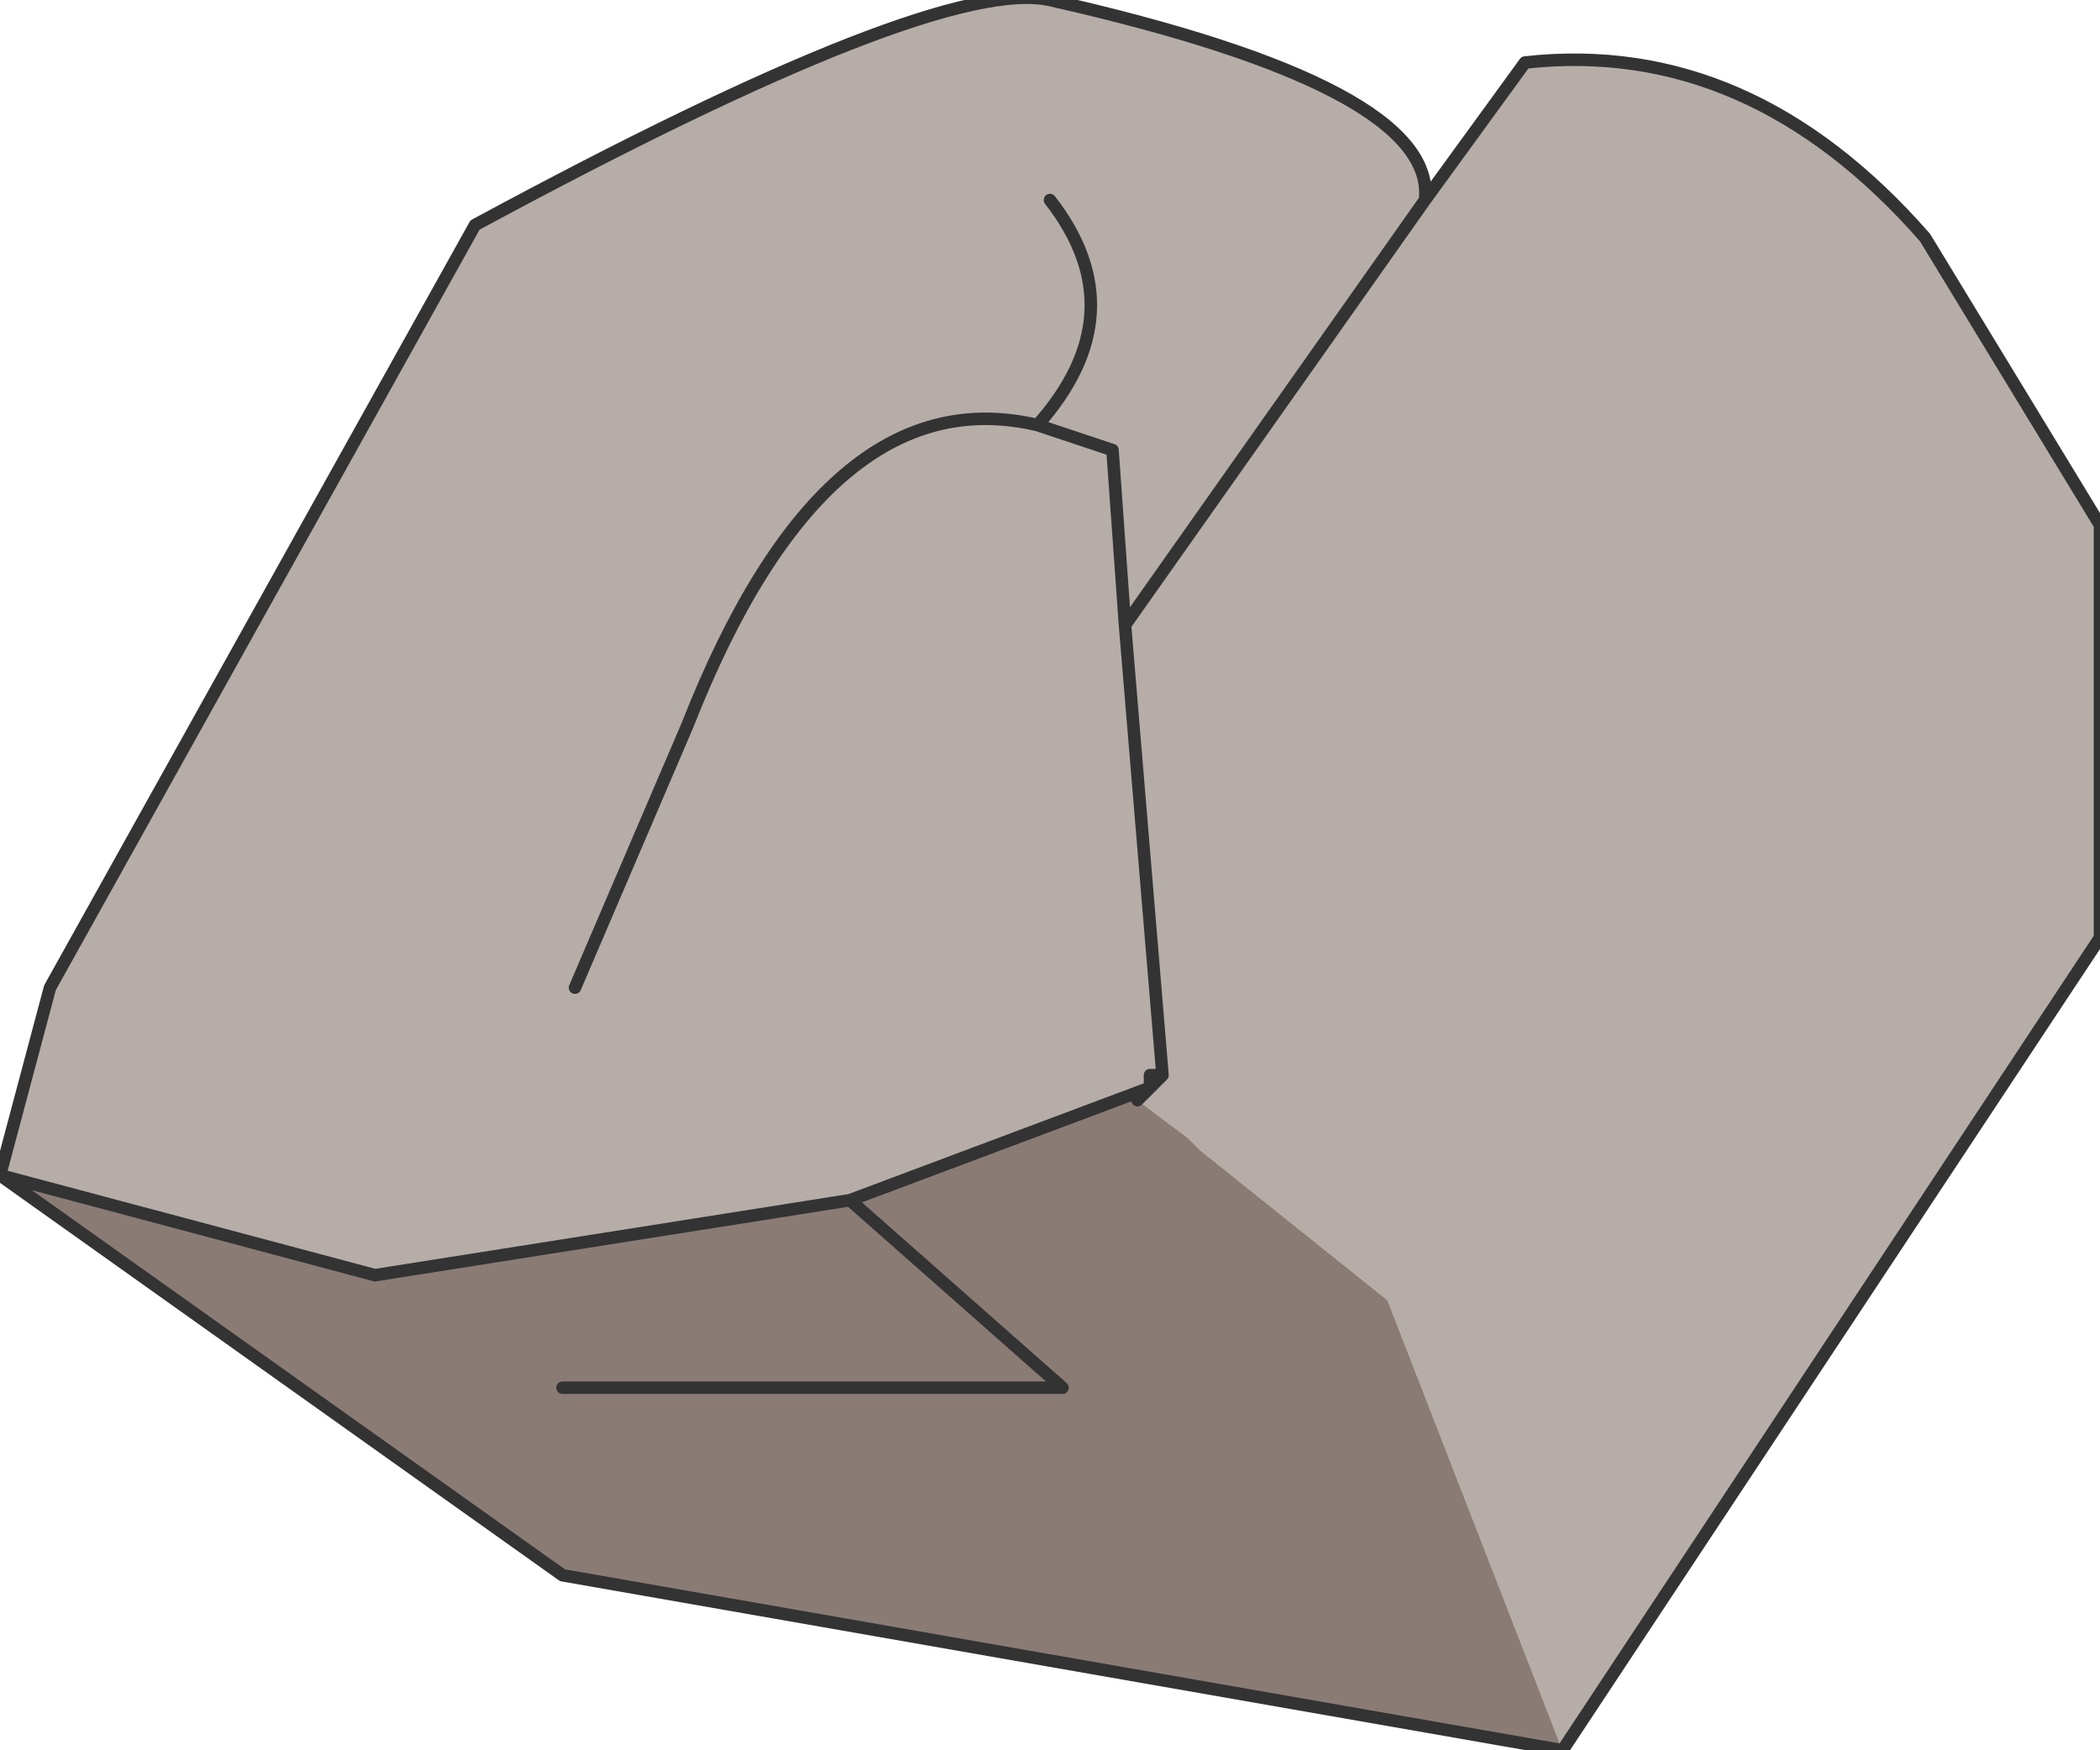 <?xml version="1.0" encoding="UTF-8" standalone="no"?>
<svg xmlns:xlink="http://www.w3.org/1999/xlink" height="7.0px" width="8.4px" xmlns="http://www.w3.org/2000/svg">
  <g transform="matrix(1.0, 0.0, 0.0, 1.0, 4.55, -0.3)">
    <path d="M1.15 1.1 L1.55 0.55 Q2.45 0.45 3.15 1.25 L3.85 2.4 3.85 4.05 1.7 7.3 1.0 5.5 0.25 4.9 0.2 4.85 0.0 4.7 0.1 4.6 0.05 4.6 0.1 4.6 -0.05 2.8 1.15 1.1 -0.05 2.8 0.1 4.6 0.05 4.6 0.05 4.65 -1.15 5.1 -3.05 5.4 -4.55 5.0 -4.35 4.25 -2.65 1.2 Q-0.8 0.2 -0.35 0.3 1.2 0.65 1.15 1.1 M-0.05 2.8 L-0.1 2.1 -0.4 2.0 Q0.0 1.55 -0.35 1.1 0.0 1.55 -0.4 2.0 L-0.1 2.1 -0.05 2.8 M-0.4 2.0 Q-1.25 1.8 -1.8 3.2 L-2.25 4.25 -1.8 3.2 Q-1.25 1.8 -0.4 2.0" fill="#b6ada8" fill-rule="evenodd" stroke="none"/>
    <path d="M0.05 4.6 L0.1 4.6 0.0 4.7 0.2 4.85 0.25 4.9 1.0 5.5 1.7 7.3 -2.3 6.6 -4.55 5.0 -3.05 5.4 -1.15 5.1 0.05 4.65 0.05 4.6 0.05 4.65 0.05 4.6 M0.1 4.6 L0.05 4.65 0.1 4.6 M-2.3 5.85 L-0.3 5.85 -1.15 5.1 -0.3 5.85 -2.3 5.85 M0.0 4.7 L0.05 4.65 0.0 4.7" fill="#8a7c75" fill-rule="evenodd" stroke="none"/>
    <path d="M1.7 7.3 L3.85 4.05 3.85 2.4 3.15 1.25 Q2.45 0.45 1.55 0.55 L1.15 1.1 -0.05 2.8 0.1 4.6 0.05 4.6 0.05 4.65 0.1 4.6 M1.7 7.3 L-2.3 6.6 -4.55 5.0 -4.35 4.25 -2.65 1.2 Q-0.8 0.2 -0.35 0.3 1.2 0.65 1.15 1.1 M-0.35 1.1 Q0.0 1.55 -0.4 2.0 L-0.1 2.1 -0.05 2.8 M-4.55 5.0 L-3.05 5.4 -1.15 5.1 0.05 4.65 0.0 4.7 M-1.15 5.1 L-0.3 5.85 -2.3 5.85 M-2.25 4.25 L-1.8 3.2 Q-1.25 1.8 -0.4 2.0" fill="none" stroke="#333333" stroke-linecap="round" stroke-linejoin="round" stroke-width="0.05"/>
  </g>
</svg>
